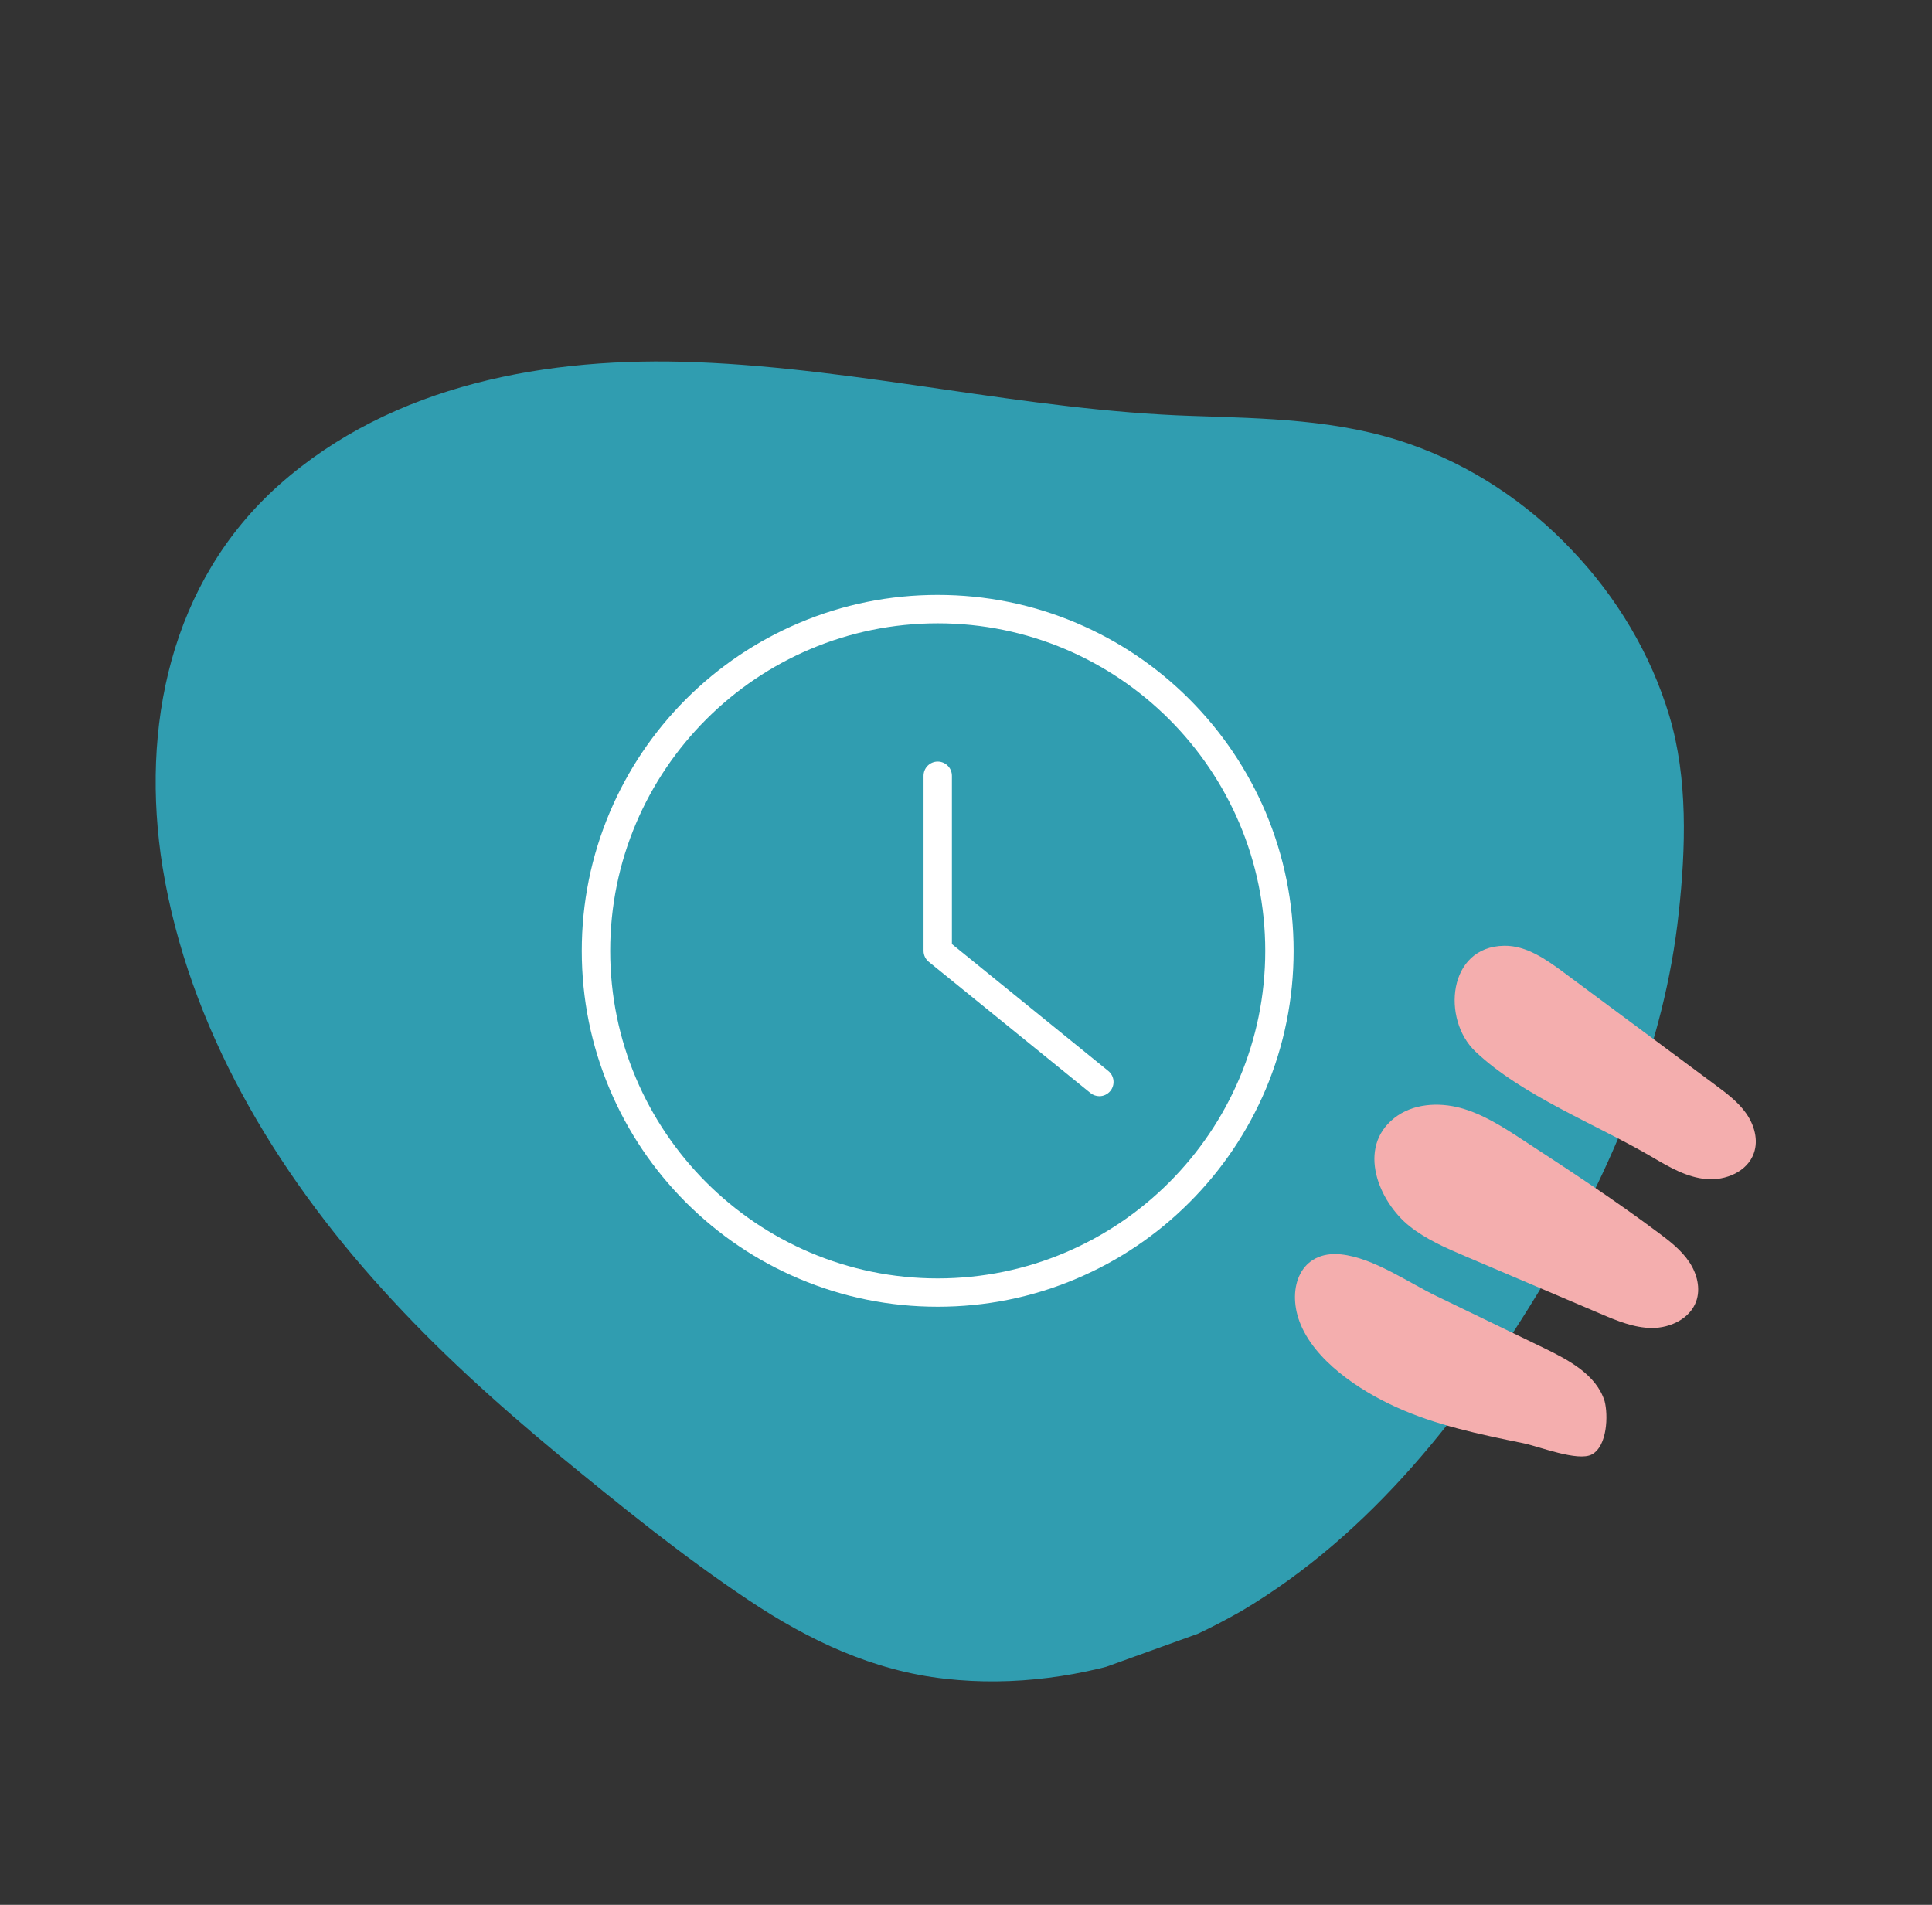 <svg xmlns="http://www.w3.org/2000/svg" xmlns:xlink="http://www.w3.org/1999/xlink" width="142" zoomAndPan="magnify" viewBox="0 0 106.5 105" height="140" preserveAspectRatio="xMidYMid meet" version="1.0"><rect x="0" y="0" width="106.5" height="105" fill="#333333" stroke="none"/><defs><clipPath id="bbeccc5f04"><path d="M 8 19 L 93 19 L 93 93 L 8 93 Z M 8 19 " clip-rule="nonzero"/></clipPath><clipPath id="24f053ab3b"><path d="M 78.281 0.727 L 105.379 75.867 L 27.43 103.977 L 0.332 28.84 Z M 78.281 0.727 " clip-rule="nonzero"/></clipPath><clipPath id="d58f5e20e1"><path d="M 78.281 0.727 L 105.379 75.867 L 27.43 103.977 L 0.332 28.84 Z M 78.281 0.727 " clip-rule="nonzero"/></clipPath><clipPath id="e087680d82"><path d="M 71 69 L 89 69 L 89 81 L 71 81 Z M 71 69 " clip-rule="nonzero"/></clipPath><clipPath id="a9d057bb4f"><path d="M 85.93 47.551 L 102.535 69.625 L 80.461 86.227 L 63.859 64.156 Z M 85.93 47.551 " clip-rule="nonzero"/></clipPath><clipPath id="1ea4d7e08c"><path d="M 85.93 47.551 L 102.535 69.625 L 80.461 86.227 L 63.859 64.156 Z M 85.93 47.551 " clip-rule="nonzero"/></clipPath><clipPath id="d732787f19"><path d="M 75 60 L 94 60 L 94 74 L 75 74 Z M 75 60 " clip-rule="nonzero"/></clipPath><clipPath id="5d2e0a9855"><path d="M 85.93 47.551 L 102.535 69.625 L 80.461 86.227 L 63.859 64.156 Z M 85.93 47.551 " clip-rule="nonzero"/></clipPath><clipPath id="0601f42528"><path d="M 85.93 47.551 L 102.535 69.625 L 80.461 86.227 L 63.859 64.156 Z M 85.93 47.551 " clip-rule="nonzero"/></clipPath><clipPath id="863a2b897a"><path d="M 80 52 L 97 52 L 97 66 L 80 66 Z M 80 52 " clip-rule="nonzero"/></clipPath><clipPath id="e75931130d"><path d="M 85.93 47.551 L 102.535 69.625 L 80.461 86.227 L 63.859 64.156 Z M 85.93 47.551 " clip-rule="nonzero"/></clipPath><clipPath id="77c5ca0a38"><path d="M 85.93 47.551 L 102.535 69.625 L 80.461 86.227 L 63.859 64.156 Z M 85.93 47.551 " clip-rule="nonzero"/></clipPath><clipPath id="5f3f9960ff"><path d="M 32.07 32.793 L 71.637 32.793 L 71.637 72.359 L 32.07 72.359 Z M 32.07 32.793 " clip-rule="nonzero"/></clipPath></defs><g clip-path="url(#bbeccc5f04)"><g clip-path="url(#24f053ab3b)"><g clip-path="url(#d58f5e20e1)"><path fill="#309db0" d="M 68.414 88.816 C 75.613 84.555 80.852 77.816 85.105 70.73 C 88.855 64.477 91.758 57.617 92.539 50.316 C 92.926 46.777 93.051 42.898 92.023 39.469 C 91.004 36.059 89.121 32.918 86.664 30.34 C 84.195 27.711 81.066 25.637 77.664 24.461 C 73.82 23.117 69.754 23.062 65.715 22.926 C 56.535 22.629 47.582 20.324 38.383 19.965 C 30.25 19.641 21.652 21.148 15.371 26.742 C 9.383 32.086 7.727 40.109 8.965 47.82 C 10.41 56.629 15.16 64.562 21.109 71.102 C 24.082 74.391 27.379 77.367 30.797 80.199 C 34.184 82.984 37.621 85.773 41.266 88.203 C 44.566 90.41 48.133 92.102 52.109 92.539 C 55.887 92.965 59.754 92.426 63.344 91.168 C 65.133 90.539 66.816 89.723 68.414 88.816 " fill-opacity="1" fill-rule="nonzero"/></g></g></g><g clip-path="url(#e087680d82)"><g clip-path="url(#a9d057bb4f)"><g clip-path="url(#1ea4d7e08c)"><path fill="#f4aeae" d="M 85.113 74.309 C 86.484 74.973 87.996 75.781 88.453 77.234 C 88.656 78.008 88.605 79.707 87.754 80.172 C 86.988 80.59 84.824 79.727 83.973 79.555 C 81.57 79.066 79.145 78.566 76.914 77.543 C 74.938 76.641 72.43 74.996 71.633 72.844 C 70.938 70.969 71.699 68.914 73.922 69.145 C 75.711 69.332 77.625 70.695 79.219 71.461 Z M 85.113 74.309 " fill-opacity="1" fill-rule="nonzero"/></g></g></g><g clip-path="url(#d732787f19)"><g clip-path="url(#5d2e0a9855)"><g clip-path="url(#0601f42528)"><path fill="#f4aeae" d="M 77.699 67.59 C 78.625 68.328 79.727 68.801 80.816 69.266 L 88.215 72.414 C 89.133 72.805 90.082 73.203 91.082 73.203 C 92.078 73.199 93.145 72.691 93.492 71.758 C 93.762 71.035 93.547 70.203 93.117 69.562 C 92.688 68.922 92.074 68.438 91.453 67.977 C 89.02 66.152 86.473 64.488 83.93 62.828 C 82.852 62.125 81.758 61.418 80.523 61.078 C 79.285 60.742 77.859 60.836 76.855 61.633 C 74.773 63.285 76.012 66.246 77.699 67.59 Z M 77.699 67.59 " fill-opacity="1" fill-rule="nonzero"/></g></g></g><g clip-path="url(#863a2b897a)"><g clip-path="url(#e75931130d)"><g clip-path="url(#77c5ca0a38)"><path fill="#f4aeae" d="M 91.082 63.785 C 92.008 64.332 92.977 64.895 94.047 64.992 C 95.117 65.09 96.324 64.586 96.68 63.566 C 96.941 62.84 96.703 62.008 96.258 61.375 C 95.812 60.738 95.176 60.266 94.555 59.805 L 86.207 53.609 C 85.219 52.879 84.141 52.117 82.922 52.133 C 79.793 52.172 79.473 56.207 81.328 57.961 C 83.871 60.387 88.043 62 91.082 63.785 Z M 91.082 63.785 " fill-opacity="1" fill-rule="nonzero"/></g></g></g><g clip-path="url(#5f3f9960ff)"><path fill="#ffffff" d="M 51.691 70.469 C 41.734 70.469 33.637 62.367 33.637 52.414 C 33.637 42.457 41.734 34.359 51.691 34.359 C 61.648 34.359 69.746 42.457 69.746 52.414 C 69.746 62.367 61.648 70.469 51.691 70.469 Z M 69.77 44.777 C 68.777 42.441 67.363 40.344 65.562 38.539 C 63.762 36.738 61.664 35.324 59.328 34.336 C 56.91 33.312 54.34 32.793 51.691 32.793 C 49.043 32.793 46.473 33.312 44.055 34.336 C 41.719 35.324 39.621 36.738 37.816 38.539 C 36.016 40.344 34.602 42.441 33.613 44.777 C 32.59 47.195 32.07 49.766 32.07 52.414 C 32.07 55.062 32.59 57.629 33.613 60.051 C 34.602 62.387 36.016 64.484 37.816 66.285 C 39.621 68.086 41.719 69.5 44.055 70.488 C 46.473 71.512 49.043 72.031 51.691 72.031 C 54.34 72.031 56.91 71.512 59.328 70.488 C 61.664 69.5 63.762 68.086 65.562 66.285 C 67.363 64.484 68.777 62.387 69.77 60.051 C 70.789 57.629 71.309 55.062 71.309 52.414 C 71.309 49.766 70.789 47.195 69.77 44.777 " fill-opacity="1" fill-rule="nonzero"/></g><path fill="#ffffff" d="M 61.094 59.035 L 52.473 52.039 L 52.473 42.762 C 52.473 42.332 52.121 41.98 51.691 41.98 C 51.258 41.98 50.91 42.332 50.91 42.762 L 50.91 52.414 C 50.91 52.648 51.016 52.871 51.199 53.02 L 60.109 60.25 C 60.254 60.367 60.43 60.426 60.602 60.426 C 60.828 60.426 61.055 60.324 61.207 60.137 C 61.48 59.801 61.43 59.309 61.094 59.035 " fill-opacity="1" fill-rule="nonzero"/></svg>